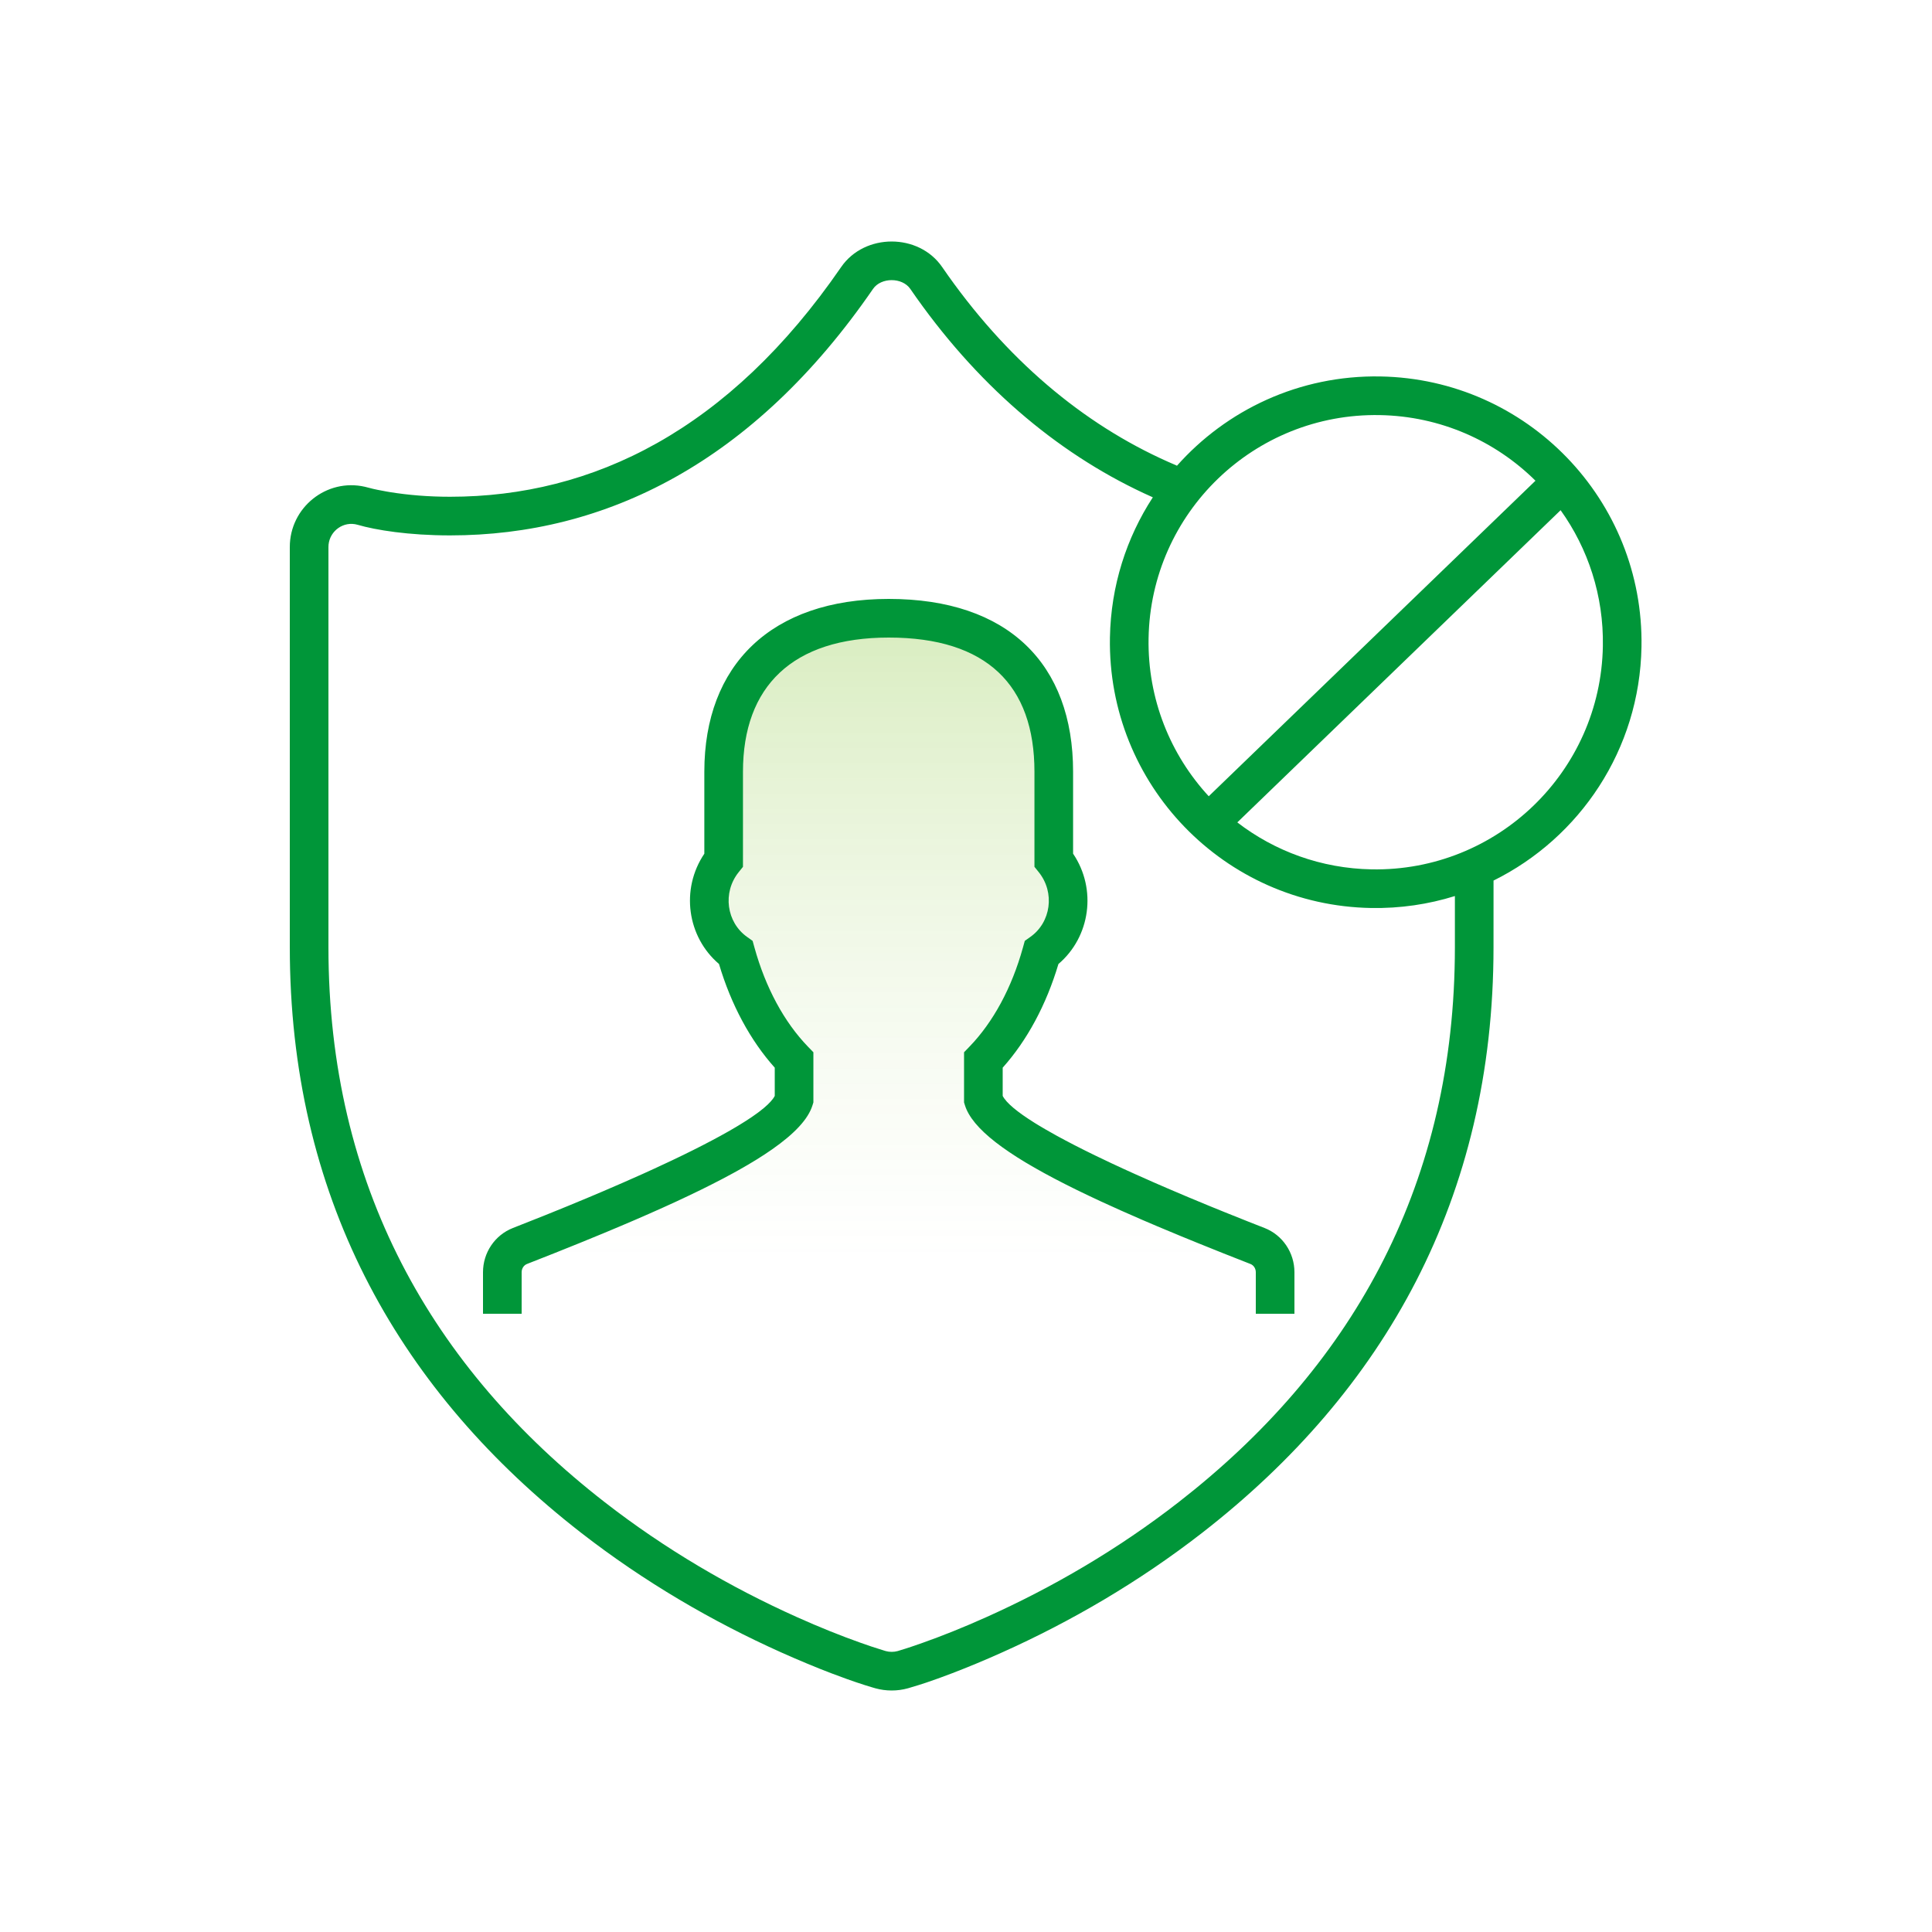 <svg width="100" height="100" viewBox="0 0 100 100" fill="none" xmlns="http://www.w3.org/2000/svg">
<rect width="100" height="100" fill="white"/>
<path fill-rule="evenodd" clip-rule="evenodd" d="M66 68V65.85C66 65.247 65.637 64.706 65.088 64.492C58.648 61.978 51.5 58.856 50.899 56.91V54.87C52.235 53.489 53.288 51.563 53.912 49.309C55.41 48.246 55.783 46.055 54.543 44.514V39.945C54.543 35.229 51.943 32 46.001 32C40.211 32 37.456 35.229 37.456 39.945V44.515C36.218 46.054 36.59 48.244 38.086 49.308C38.71 51.563 39.764 53.489 41.101 54.869V56.91C40.502 58.853 33.351 61.976 26.912 64.492C26.363 64.707 26 65.247 26 65.85V68" fill="url(#paint0_linear)" fill-opacity="0.3"/>
<path d="M48.765 13.821C52.057 18.606 56.067 21.947 60.458 23.902L60.913 24.1L60.904 24.123C63.478 21.216 67.26 19.412 71.447 19.485C79.044 19.617 85.096 25.884 84.963 33.481C84.871 38.804 81.767 43.368 77.305 45.578L77.304 49.028C77.304 62.02 71.647 72.007 62.24 79.326C58.949 81.886 55.42 83.935 51.882 85.523L51.181 85.832L50.514 86.115L49.882 86.372L49.29 86.604L48.739 86.81C48.65 86.843 48.564 86.874 48.479 86.904L47.995 87.073L47.558 87.216L46.998 87.385C46.719 87.462 46.437 87.5 46.154 87.5C45.871 87.5 45.588 87.462 45.315 87.387L45.145 87.338L44.763 87.221L44.328 87.078L43.843 86.909L43.028 86.608L42.431 86.375L41.797 86.116L41.126 85.832L40.423 85.523C36.885 83.935 33.356 81.886 30.064 79.326C20.798 72.117 15.17 62.318 15.004 49.608L15 49.028V28.314C15 26.264 16.904 24.742 18.89 25.196L19.311 25.303L19.552 25.355L20.013 25.442C20.071 25.452 20.13 25.462 20.191 25.472C21.119 25.622 22.162 25.712 23.295 25.712C30.705 25.712 37.741 22.249 43.539 13.821C44.752 12.06 47.554 12.06 48.765 13.821ZM45.187 14.955C39.003 23.943 31.345 27.712 23.295 27.712C21.153 27.712 19.443 27.436 18.508 27.162C17.794 26.956 17.079 27.465 17.006 28.191L17 28.314V49.028C17 61.353 22.342 70.784 31.293 77.747C34.449 80.203 37.841 82.172 41.242 83.698C42.44 84.236 43.555 84.68 44.558 85.035L45.116 85.228L45.769 85.436C45.799 85.445 45.825 85.453 45.849 85.46C45.946 85.486 46.05 85.5 46.154 85.5C46.258 85.5 46.361 85.486 46.462 85.459L46.889 85.327L47.193 85.227L47.748 85.035C48.751 84.68 49.866 84.236 51.063 83.698C54.464 82.172 57.856 80.203 61.012 77.747C69.825 70.891 75.139 61.643 75.301 49.595L75.305 49.028V46.379C73.937 46.806 72.478 47.024 70.967 46.998C63.369 46.865 57.318 40.599 57.45 33.001C57.497 30.321 58.307 27.833 59.67 25.741L59.19 25.522C54.642 23.392 50.506 19.879 47.117 14.954C46.701 14.348 45.604 14.348 45.187 14.955ZM46.001 31C52.186 31 55.543 34.366 55.543 39.945V44.186C56.785 46.025 56.434 48.495 54.784 49.897C54.157 52.003 53.165 53.849 51.899 55.263V56.723C51.991 56.904 52.18 57.112 52.458 57.347L52.684 57.527C52.765 57.589 52.852 57.652 52.943 57.717L53.235 57.916L53.559 58.124C53.616 58.159 53.674 58.195 53.733 58.231L54.104 58.451L54.717 58.797L55.164 59.037L55.639 59.285L56.143 59.54L56.675 59.802L57.525 60.208L58.124 60.486L58.75 60.77L59.736 61.208L60.423 61.506L61.5 61.964L62.628 62.432L63.408 62.749L64.618 63.233L65.451 63.56C66.387 63.925 67 64.838 67 65.85V68H65V65.85C65 65.656 64.887 65.487 64.724 65.424L63.322 64.872L61.989 64.336L61.137 63.988L59.917 63.479L59.141 63.148L58.036 62.663L56.999 62.193L56.346 61.886L55.724 61.586L55.133 61.291L54.573 61.002L54.044 60.718C53.873 60.624 53.707 60.532 53.546 60.439L53.079 60.166C52.929 60.075 52.784 59.985 52.644 59.897L52.24 59.632C52.111 59.545 51.986 59.458 51.867 59.372L51.527 59.117C50.66 58.441 50.13 57.808 49.944 57.206L49.899 57.061V54.465L50.18 54.174C51.403 52.911 52.371 51.128 52.948 49.042L53.043 48.699L53.333 48.493C54.396 47.74 54.617 46.201 53.764 45.141L53.543 44.866V39.945C53.543 35.469 51.08 33 46.001 33C41.016 33 38.456 35.532 38.456 39.945V44.867L38.235 45.142C37.384 46.2 37.605 47.738 38.666 48.493L38.955 48.699L39.05 49.041C39.627 51.127 40.596 52.91 41.819 54.174L42.101 54.465V57.061L42.056 57.205C41.836 57.92 41.131 58.677 39.952 59.499L39.564 59.761L39.145 60.028L38.694 60.299L38.212 60.575C38.129 60.622 38.045 60.668 37.959 60.715L37.431 60.999L36.87 61.288L36.28 61.583L35.658 61.883L35.005 62.19L34.321 62.502L33.607 62.82L32.862 63.145L32.086 63.476L31.28 63.814L30.014 64.334L28.68 64.87L27.277 65.423C27.113 65.487 27 65.656 27 65.85V68H25V65.85C25 64.838 25.612 63.928 26.548 63.561L28.194 62.909L29.372 62.431L30.501 61.962L31.224 61.656L32.265 61.206L33.251 60.769L33.877 60.484L34.766 60.069L35.326 59.8L35.858 59.538L36.362 59.283L36.837 59.035L37.284 58.795L37.7 58.563L38.087 58.338C38.148 58.301 38.209 58.265 38.268 58.229L38.608 58.017L38.916 57.814L39.191 57.62C39.234 57.588 39.276 57.557 39.316 57.526L39.542 57.346C39.821 57.112 40.009 56.903 40.101 56.723V55.263C38.834 53.849 37.841 52.002 37.215 49.895C35.566 48.493 35.216 46.025 36.456 44.188V39.945C36.456 34.422 39.916 31 46.001 31ZM80.777 26.408L64.043 42.567C65.973 44.052 68.38 44.952 71.002 44.998C77.495 45.111 82.85 39.94 82.964 33.447C83.01 30.825 82.194 28.388 80.777 26.408ZM59.45 33.036C59.395 36.186 60.584 39.068 62.564 41.214L79.476 24.882C77.401 22.828 74.562 21.54 71.412 21.485C64.919 21.371 59.563 26.543 59.45 33.036Z" fill="#009639"/>
<defs>
<linearGradient id="paint0_linear" x1="46" y1="32" x2="46" y2="78.477" gradientUnits="userSpaceOnUse">
<stop stop-color="#78BE20" stop-opacity="0.954"/>
<stop offset="0.721" stop-color="white" stop-opacity="0.4"/>
<stop offset="0.853" stop-color="white" stop-opacity="0"/>
<stop offset="1" stop-color="white" stop-opacity="0"/>
</linearGradient>
</defs>
</svg>
